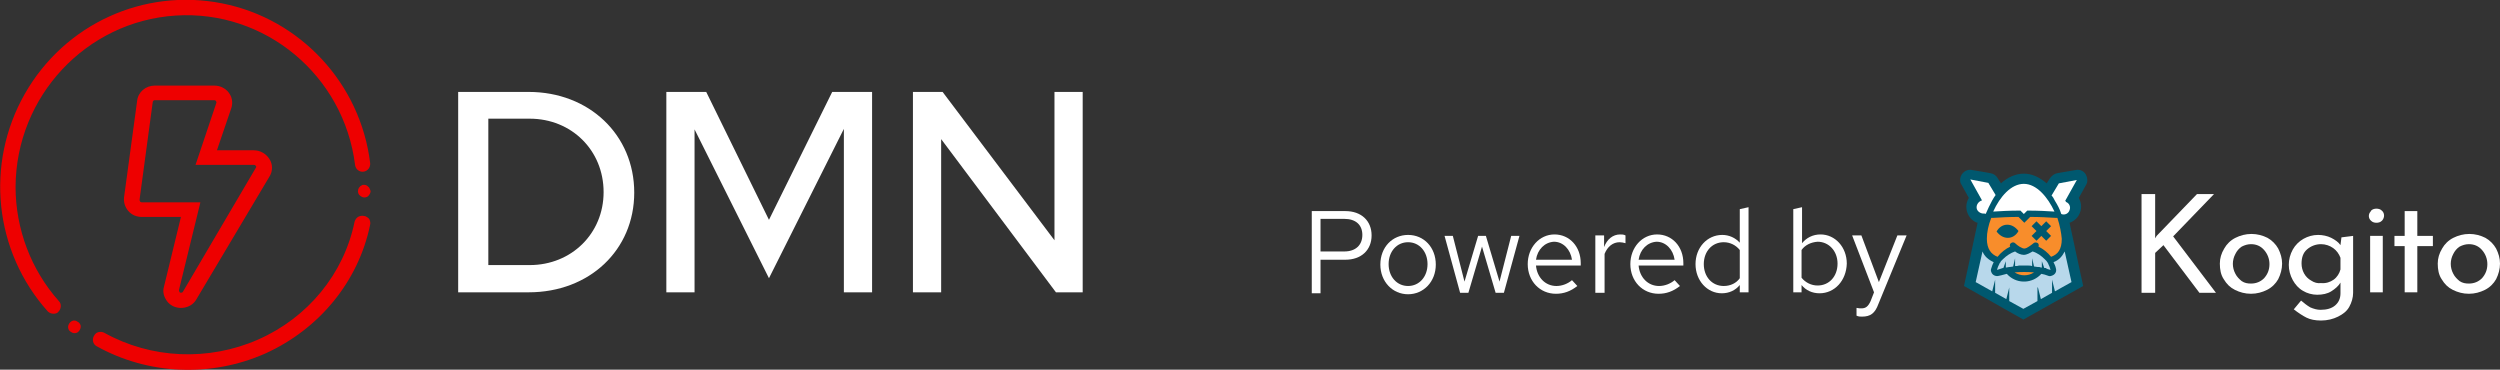 <?xml version="1.0" encoding="utf-8"?>
<!-- Generator: Adobe Illustrator 23.1.1, SVG Export Plug-In . SVG Version: 6.00 Build 0)  -->
<svg version="1.1" id="Layer_1" xmlns="http://www.w3.org/2000/svg" xmlns:xlink="http://www.w3.org/1999/xlink" x="0px" y="0px"
	 width="514" height="76" viewBox="0 0 514 76" style="enable-background:new 0 0 514 76;" xml:space="preserve">
<rect x="0" y="0" width="514" height="76" fill="#333333" stroke="none"/>
<style type="text/css">
	.st0{fill:#EE0000;}
	.st1{fill:#FFFFFF;}
	.st2{fill:#00586F;}
	.st3{fill:#F88D2B;}
	.st4{fill:#B8D8EB;}
</style>
<title>Automation</title>
<desc>Created with Sketch.</desc>
<g id="Symbols">
	<g id="Automation">
		<path id="Path" class="st0" d="M74.8,44.4c-0.4-0.1-0.8,0-1.2,0.2c-0.3,0.2-0.6,0.6-0.7,1c-2.2,10.7-9.6,19.7-19.8,24.2
			c-10.2,4.5-22,4-31.7-1.4c-0.4-0.2-0.8-0.2-1.2-0.1c-0.4,0.1-0.7,0.4-0.9,0.8c-0.4,0.7-0.2,1.7,0.6,2.1
			c10.6,5.9,23.5,6.4,34.6,1.5c11.1-5,19.2-14.8,21.6-26.5c0.1-0.4,0-0.8-0.2-1.2C75.6,44.7,75.2,44.4,74.8,44.4z"/>
		<path class="st0" d="M3.2,38.4C3.3,19.8,17.7,4.4,36.1,3.2S70.7,15.5,73,33.9c0.1,0.9,0.9,1.5,1.7,1.4c0.9-0.1,1.5-0.9,1.4-1.8
			c-2-16.3-14.3-29.6-30.4-32.8S13.3,4.9,5.1,19.3s-6.3,32.4,4.7,44.7c0.3,0.3,0.7,0.5,1.2,0.5c0.4,0,0.8-0.1,1-0.4
			c0.6-0.6,0.7-1.6,0.1-2.2C6.4,55.5,3.2,47.1,3.2,38.4L3.2,38.4z"/>
		<path id="Shape" class="st0" d="M34.4,62c0.7,0.9,1.9,1.4,3.1,1.3c1.2-0.1,2.3-0.7,2.9-1.8l15-25.2c0.7-1.1,0.7-2.5,0-3.6
			s-1.9-1.8-3.2-1.8h-7.6l3-8.8c0.3-1.1,0.1-2.2-0.6-3.1c-0.7-0.9-1.8-1.4-2.9-1.4H31.8c-1.8,0-3.4,1.3-3.6,3.1l-2.7,19.9
			c-0.1,1,0.2,2,0.9,2.8s1.7,1.2,2.7,1.2h8.1L33.7,59C33.4,60,33.7,61.1,34.4,62L34.4,62z M41.2,41.6H29.1c-0.1,0-0.3-0.1-0.3-0.2
			c-0.1-0.1-0.1-0.2-0.1-0.4L31.4,21c0-0.2,0.2-0.4,0.4-0.4h12.3c0.1,0,0.3,0.1,0.3,0.2c0.1,0.1,0.1,0.2,0.1,0.3l-4.3,12.8h12
			c0.2,0,0.3,0.1,0.4,0.2c0.1,0.1,0.1,0.3,0,0.4L37.6,60c-0.2,0.3-0.7,0.2-0.7,0c-0.1-0.1-0.1-0.2-0.1-0.4L41.2,41.6z"/>
		<path class="st0" d="M76,38.8c-0.1-0.2-0.1-0.3-0.3-0.4c-0.2-0.3-0.6-0.4-0.9-0.4c-0.1,0-0.3,0-0.4,0.1c-0.5,0.2-0.8,0.7-0.8,1.2
			c0,0.3,0.1,0.7,0.4,0.9c0.2,0.2,0.6,0.4,0.9,0.4c0.3,0,0.7-0.1,0.9-0.4c0.2-0.2,0.4-0.6,0.4-0.9C76.1,39.1,76.1,38.9,76,38.8z"/>
		<path class="st0" d="M16.2,66.3c-0.3-0.2-0.6-0.4-0.9-0.4c-0.2,0-0.3,0-0.5,0.1s-0.3,0.2-0.4,0.3c-0.2,0.2-0.4,0.6-0.4,0.9
			c0,0.3,0.1,0.7,0.4,0.9c0.2,0.2,0.6,0.4,0.9,0.4s0.7-0.1,0.9-0.4c0.2-0.2,0.4-0.6,0.4-0.9c0-0.2,0-0.3-0.1-0.5
			S16.3,66.4,16.2,66.3z"/>
	</g>
</g>
<g>
	<path class="st1" d="M94.2,18.9h14.5c12.4,0,21.7,8.8,21.7,20.7c0,11.8-9.2,20.5-21.7,20.5H94.2V18.9z M100.4,24.4v30.1h8.5
		c8.6,0,15.2-6.5,15.2-15c0-8.6-6.6-15.1-15.2-15.1C108.9,24.4,100.4,24.4,100.4,24.4z"/>
	<path class="st1" d="M142.8,26.6v33.5H137V18.9h8.2l12.9,26.3l13-26.3h8.2v41.2h-5.8V26.5l-15.4,30.7L142.8,26.6z"/>
	<path class="st1" d="M193.8,18.9l23,30.5V18.9h5.8v41.2h-5.5l-23.6-31.5v31.5h-5.8V18.9H193.8z"/>
</g>
<g>
	<path class="st2" d="M428.8,35.8c-0.4-0.6-1-0.9-1.7-0.9c-0.1,0-4.1,0.7-4.1,0.7c-0.6,0.1-1.1,0.5-1.5,1l-0.7,1.1
		c-1.5-1.3-3.1-2-4.7-2c-1.6,0-3.3,0.7-4.7,2l-0.7-1.1c-0.3-0.5-0.8-0.9-1.5-1c0,0-3.9-0.7-4.1-0.7c-1.2,0-2.1,1-2.1,2.1
		c0,0.4,0.1,0.7,0.3,1l1.5,2.7c-1,1.6-0.5,3.8,1.1,4.8c0.2,0.1,0.5,0.3,0.7,0.3l-2.8,13l12.2,6.9l12.3-6.9l-2.8-13
		c1.8-0.6,2.8-2.6,2.2-4.4c-0.1-0.3-0.2-0.5-0.3-0.7l1.5-2.7C429.3,37.4,429.2,36.5,428.8,35.8z"/>
	<path class="st1" d="M415.1,43.3h0.3l0.7,0.7l0.7-0.7h0.3c1.9,0,3.8,0.1,5.3,0.2c-1.4-3-3.7-5.7-6.3-5.7c-2.6,0-4.9,2.6-6.3,5.7
		C411.4,43.4,413.2,43.3,415.1,43.3z"/>
	<path class="st3" d="M414.2,56c1.2,0.8,2.8,0.8,4,0C416.8,55.9,415.5,55.9,414.2,56z"/>
	<path class="st4" d="M421.6,55.5c-0.1-0.4-0.3-0.9-0.5-1.3c0-0.1-0.1-0.1-0.1-0.2c0,0,0-0.1-0.1-0.1c0-0.1-0.1-0.1-0.1-0.2
		c0,0-0.1-0.1-0.1-0.1s-0.1-0.1-0.1-0.1c0,0-0.1-0.1-0.1-0.1c0,0-0.1-0.1-0.1-0.1c-0.7-0.7-1.5-1.3-2.5-1.6
		c-0.5,0.3-1.2,0.7-1.8,0.7c-0.6,0-1.3-0.3-1.8-0.7c-0.9,0.3-1.8,0.9-2.5,1.6c0,0-0.1,0.1-0.1,0.1c0,0-0.1,0.1-0.1,0.1
		c0,0-0.1,0.1-0.1,0.1c0,0-0.1,0.1-0.1,0.1c0,0.1-0.1,0.1-0.1,0.2c0,0,0,0.1-0.1,0.1c0,0.1-0.1,0.1-0.1,0.2
		c-0.2,0.4-0.4,0.8-0.5,1.3c0.4-0.1,0.8-0.3,1.2-0.4c0,0,0,0,0,0l0.1,0l0.5-1.4V55l0.1,0c0.2,0,0.4-0.1,0.6-0.1l0.1,0
		c0.2,0,0.5-0.1,0.7-0.1l0.4-1.7v1.6c0.3,0,0.5,0,0.8-0.1l0.1,0c0.1,0,0.2,0,0.3,0c0.2,0,0.3,0,0.5,0s0.3,0,0.5,0l0.3,0
		c0.1,0,0.1,0,0.2,0c0.3,0,0.5,0,0.8,0.1v-1.6l0.4,1.7l0.1,0c0.2,0,0.4,0.1,0.7,0.1c0.1,0,0.2,0,0.2,0c0.1,0,0.2,0,0.4,0.1
		c0.1,0,0.1,0,0.2,0v-1.3l0.5,1.4c0,0,0.1,0,0.1,0l0.2,0l0,0C420.8,55.3,421.2,55.4,421.6,55.5z"/>
	<path class="st3" d="M423,44.8l-0.3,0c-1.6-0.1-3.4-0.2-5.3-0.2l-1.2,1.2l-1.2-1.2c-1.9,0-3.8,0.1-5.3,0.2l-0.3,0
		c-0.6,1.5-0.9,3-0.9,4.3c0,2.1,0.9,3.2,2.2,3.7c0.7-0.9,1.6-1.6,2.6-2.1c-0.2-0.3,0-0.7,0.3-0.8c0.2-0.1,0.5-0.1,0.7,0.1
		c0.5,0.5,1.4,1.1,1.9,1.1c0.5,0,1.4-0.7,1.9-1.1c0.2-0.2,0.6-0.2,0.9,0c0.2,0.2,0.2,0.5,0.1,0.7c1,0.5,1.9,1.2,2.6,2.1
		c1.4-0.5,2.2-1.5,2.2-3.7C423.8,47.9,423.5,46.3,423,44.8z M412.8,48.9c-0.9,0-1.7-0.5-2.3-1.3c0.5-0.9,1.3-1.4,2.2-1.4
		s1.7,0.5,2.3,1.3C414.5,48.4,413.7,48.9,412.8,48.9z M421.7,48.5l-1,1l-1-1l-1,1l-1-1l1-1l-1-1l1-1l1,1l1-1l1,1l-1,1L421.7,48.5z"
		/>
	<path class="st4" d="M419,59.1l0.6,2.4l2.3-1.3v-2.7l0.6,2.4l3.4-1.9l-1.4-6.3c-0.5,1-1.2,1.8-2.3,2.2c0.2,0.4,0.4,0.8,0.5,1.3
		c0.2,0.7-0.2,1.3-0.9,1.5c-0.2,0.1-0.5,0.1-0.7,0c-0.5-0.2-0.9-0.3-1.4-0.4c-1.8,2-4.8,2.1-6.7,0.4c-0.1-0.1-0.3-0.3-0.4-0.4
		c-0.5,0.1-1,0.3-1.6,0.4c-0.6,0.2-1.4-0.1-1.6-0.8c-0.1-0.2-0.1-0.5,0-0.7c0.1-0.4,0.3-0.9,0.5-1.3c-1.1-0.5-1.9-1.2-2.3-2.2
		l-1.4,6.3l3.4,1.9l0.6-2.4v2.7l2.3,1.3l0.6-2.4v2.8l2.9,1.6l2.9-1.6V59.1z"/>
	<path class="st1" d="M408.3,43.9c0.4-0.9,0.8-1.8,1.3-2.7c0.2-0.4,0.5-0.8,0.7-1.1l-1.5-2.5l-3.7-0.7l2.4,4.3l0,0
		c-0.7,0.2-1.2,0.9-1.1,1.6s0.9,1.2,1.6,1.1C408.2,44,408.2,44,408.3,43.9z"/>
	<path class="st1" d="M424.6,41.3L424.6,41.3L427,37l-3.7,0.7l-1.5,2.5c0.3,0.3,0.5,0.7,0.7,1.1c0.5,0.8,1,1.7,1.3,2.7
		c0.7,0.3,1.5-0.1,1.7-0.8c0.3-0.7-0.1-1.5-0.8-1.7C424.8,41.4,424.7,41.3,424.6,41.3L424.6,41.3z"/>
	<path class="st1" d="M443.1,49l0.3-0.5l8.3-8.6h3.5l-8.4,8.7l8.8,11.6h-3.4l-7.4-9.8l-1.7,1.6l0,8.2h-2.8V39.9h2.8V48L443.1,49z"/>
	<path class="st1" d="M457.3,51.1c0.5-0.9,1.3-1.7,2.3-2.2c1-0.5,2.1-0.8,3.3-0.8c1.2,0,2.3,0.3,3.3,0.8c0.9,0.5,1.7,1.3,2.2,2.2
		c0.5,1,0.8,2,0.8,3.1c0,1.1-0.3,2.2-0.8,3.2c-0.5,0.9-1.3,1.7-2.3,2.2c-1,0.5-2.1,0.8-3.3,0.8c-1.2,0-2.3-0.3-3.3-0.8
		c-1-0.5-1.7-1.2-2.3-2.2c-0.6-0.9-0.8-2-0.8-3.2C456.4,53.1,456.7,52.1,457.3,51.1z M459.6,56.3c0.3,0.6,0.8,1.1,1.3,1.5
		c0.6,0.4,1.2,0.5,1.9,0.5c1.1,0,2-0.4,2.7-1.1c0.7-0.8,1.1-1.7,1.1-2.9c0-1.1-0.4-2.1-1.1-2.9c-0.7-0.8-1.6-1.2-2.7-1.2
		c-0.7,0-1.3,0.2-1.9,0.5c-0.6,0.4-1,0.9-1.3,1.5C458.9,53.5,458.9,55,459.6,56.3L459.6,56.3z"/>
	<path class="st1" d="M483.8,48.5v11.7c0,1-0.3,2-0.8,2.9c-0.5,0.9-1.3,1.5-2.3,2c-1,0.5-2.2,0.8-3.5,0.8c-1.2,0-2.2-0.2-3-0.6
		c-0.8-0.4-1.7-1-2.6-1.7l1.5-1.8c0.6,0.5,1.2,1,1.9,1.4c0.7,0.3,1.4,0.5,2.1,0.5c1.3,0,2.3-0.3,3-0.9c0.7-0.6,1.1-1.4,1.1-2.5
		l0-2.2c-0.4,0.7-1.1,1.3-1.9,1.8s-1.8,0.7-2.9,0.7c-1,0-2.1-0.3-2.9-0.8c-0.9-0.5-1.6-1.3-2.1-2.2c-1.1-2-1.1-4.3,0-6.3
		c0.5-0.9,1.3-1.7,2.2-2.2c0.9-0.5,1.9-0.8,3-0.8c0.9,0,1.9,0.2,2.7,0.6c0.8,0.4,1.5,0.9,1.9,1.5l0.2-1.6L483.8,48.5z M479.8,57.5
		c0.7-0.5,1.2-1.3,1.4-2.1V53c-0.3-0.8-0.8-1.5-1.5-2c-0.7-0.5-1.6-0.8-2.5-0.8c-1.1,0-2.1,0.4-2.9,1.1s-1.1,1.7-1.1,2.9
		c0,1.4,0.7,2.8,2,3.5c0.6,0.4,1.3,0.6,2,0.5C478.2,58.3,479.1,58,479.8,57.5z"/>
	<path class="st1" d="M487.5,43.3c0.3-0.3,0.7-0.4,1.1-0.4c0.4,0,0.8,0.1,1.1,0.4c0.6,0.5,0.6,1.4,0.1,2c0,0-0.1,0.1-0.1,0.1
		c-0.3,0.3-0.7,0.4-1.1,0.4c-0.4,0-0.8-0.1-1.1-0.4c-0.6-0.5-0.6-1.4-0.1-1.9C487.4,43.4,487.5,43.4,487.5,43.3L487.5,43.3z
		 M489.9,48.5v11.6h-2.6V48.5L489.9,48.5z"/>
	<path class="st1" d="M497,43.4v5.1h3.2v2.1H497v9.5h-2.6v-9.5h-2.1v-2.1h2.1v-5.1L497,43.4z"/>
	<path class="st1" d="M502.1,51.1c0.5-0.9,1.3-1.7,2.3-2.2c1-0.5,2.1-0.8,3.3-0.8c1.2,0,2.3,0.3,3.3,0.8c0.9,0.5,1.7,1.3,2.2,2.2
		c0.5,1,0.8,2,0.8,3.1c0,1.1-0.3,2.2-0.8,3.2c-0.5,0.9-1.3,1.7-2.3,2.2c-1,0.5-2.1,0.8-3.3,0.8c-1.2,0-2.3-0.3-3.3-0.8
		c-1-0.5-1.7-1.2-2.3-2.2c-0.6-0.9-0.8-2-0.8-3.2C501.2,53.1,501.5,52.1,502.1,51.1z M504.4,56.3c0.3,0.6,0.8,1.1,1.3,1.5
		c0.6,0.4,1.2,0.5,1.9,0.5c1.1,0,2-0.4,2.7-1.1c0.7-0.8,1.1-1.7,1.1-2.9c0-1.1-0.4-2.1-1.1-2.9c-0.7-0.8-1.6-1.2-2.7-1.2
		c-0.7,0-1.3,0.2-1.9,0.5c-0.6,0.4-1,0.9-1.3,1.5C503.7,53.5,503.7,55,504.4,56.3L504.4,56.3z"/>
</g>
<g>
	<path class="st1" d="M269.7,43.4h6.9c3.3,0,5.4,2,5.4,5c0,3-2.1,5-5.4,5h-5.1v6.9h-1.8V43.4z M271.5,45v6.7h4.9
		c2.3,0,3.7-1.3,3.7-3.4c0-2.1-1.4-3.3-3.7-3.3H271.5z"/>
	<path class="st1" d="M289.5,48.3c3.3,0,5.7,2.6,5.7,6.1c0,3.5-2.5,6.1-5.7,6.1c-3.2,0-5.7-2.6-5.7-6.1
		C283.8,50.8,286.3,48.3,289.5,48.3z M293.5,54.3c0-2.6-1.7-4.5-4-4.5c-2.3,0-4,1.9-4,4.5c0,2.6,1.7,4.5,4,4.5
		C291.8,58.8,293.5,56.9,293.5,54.3z"/>
	<path class="st1" d="M300.2,60.2l-3.2-11.7h1.7l2.4,9.4l2.8-9.4h1.6l2.8,9.4l2.4-9.4h1.7l-3.2,11.7h-1.7l-2.8-9.5l-2.8,9.5H300.2z"
		/>
	<path class="st1" d="M319.9,60.4c-3.3,0-5.8-2.6-5.8-6.1c0-3.4,2.4-6.1,5.5-6.1c3.1,0,5.4,2.5,5.4,5.9v0.5h-9.2
		c0.2,2.4,1.9,4.2,4.2,4.2c1.2,0,2.4-0.5,3.2-1.2l1.1,1.2C322.9,59.9,321.5,60.4,319.9,60.4z M315.8,53.4h7.4
		c-0.3-2.1-1.8-3.7-3.7-3.7C317.6,49.8,316.1,51.3,315.8,53.4z"/>
	<path class="st1" d="M328,48.4h1.8v2.4c0.6-1.6,1.8-2.6,3.3-2.6c0.4,0,0.7,0,1.1,0.2V50c-0.4-0.1-0.8-0.2-1.2-0.2
		c-1.4,0-2.5,0.9-3.1,2.4v8H328V48.4z"/>
	<path class="st1" d="M341,60.4c-3.3,0-5.8-2.6-5.8-6.1c0-3.4,2.4-6.1,5.5-6.1c3.1,0,5.4,2.5,5.4,5.9v0.5h-9.2
		c0.2,2.4,1.9,4.2,4.2,4.2c1.2,0,2.4-0.5,3.2-1.2l1.1,1.2C344,59.9,342.6,60.4,341,60.4z M336.9,53.4h7.4c-0.3-2.1-1.8-3.7-3.7-3.7
		C338.7,49.8,337.2,51.3,336.9,53.4z"/>
	<path class="st1" d="M357.7,58.6c-0.9,1.1-2.2,1.7-3.7,1.7c-3,0-5.4-2.6-5.4-6c0-3.4,2.4-6,5.5-6c1.4,0,2.7,0.6,3.6,1.6V43l1.8-0.4
		v17.5h-1.8V58.6z M354.4,58.8c1.4,0,2.6-0.6,3.3-1.6v-5.8c-0.8-1-2-1.6-3.3-1.6c-2.4,0-4.1,1.9-4.1,4.5S352,58.8,354.4,58.8z"/>
	<path class="st1" d="M374.1,60.3c-1.5,0-2.8-0.6-3.7-1.7v1.5h-1.7V43l1.8-0.4v7.4c0.9-1.1,2.2-1.8,3.8-1.8c3,0,5.4,2.6,5.4,6
		C379.6,57.7,377.2,60.3,374.1,60.3z M370.4,51.4v5.7c0.8,1,2,1.6,3.3,1.6c2.4,0,4.1-1.9,4.1-4.5s-1.8-4.5-4.1-4.5
		C372.3,49.8,371.1,50.4,370.4,51.4z"/>
	<path class="st1" d="M385.3,60.1l-4.5-11.7h1.9l3.6,9.6l3.8-9.6h1.9l-5.8,14.1c-0.7,1.9-1.6,2.6-3.4,2.6c-0.3,0-0.7,0-1.1-0.2v-1.6
		c0.5,0.1,0.7,0.1,1,0.1c0.9,0,1.4-0.4,1.9-1.5L385.3,60.1z"/>
</g>
</svg>
